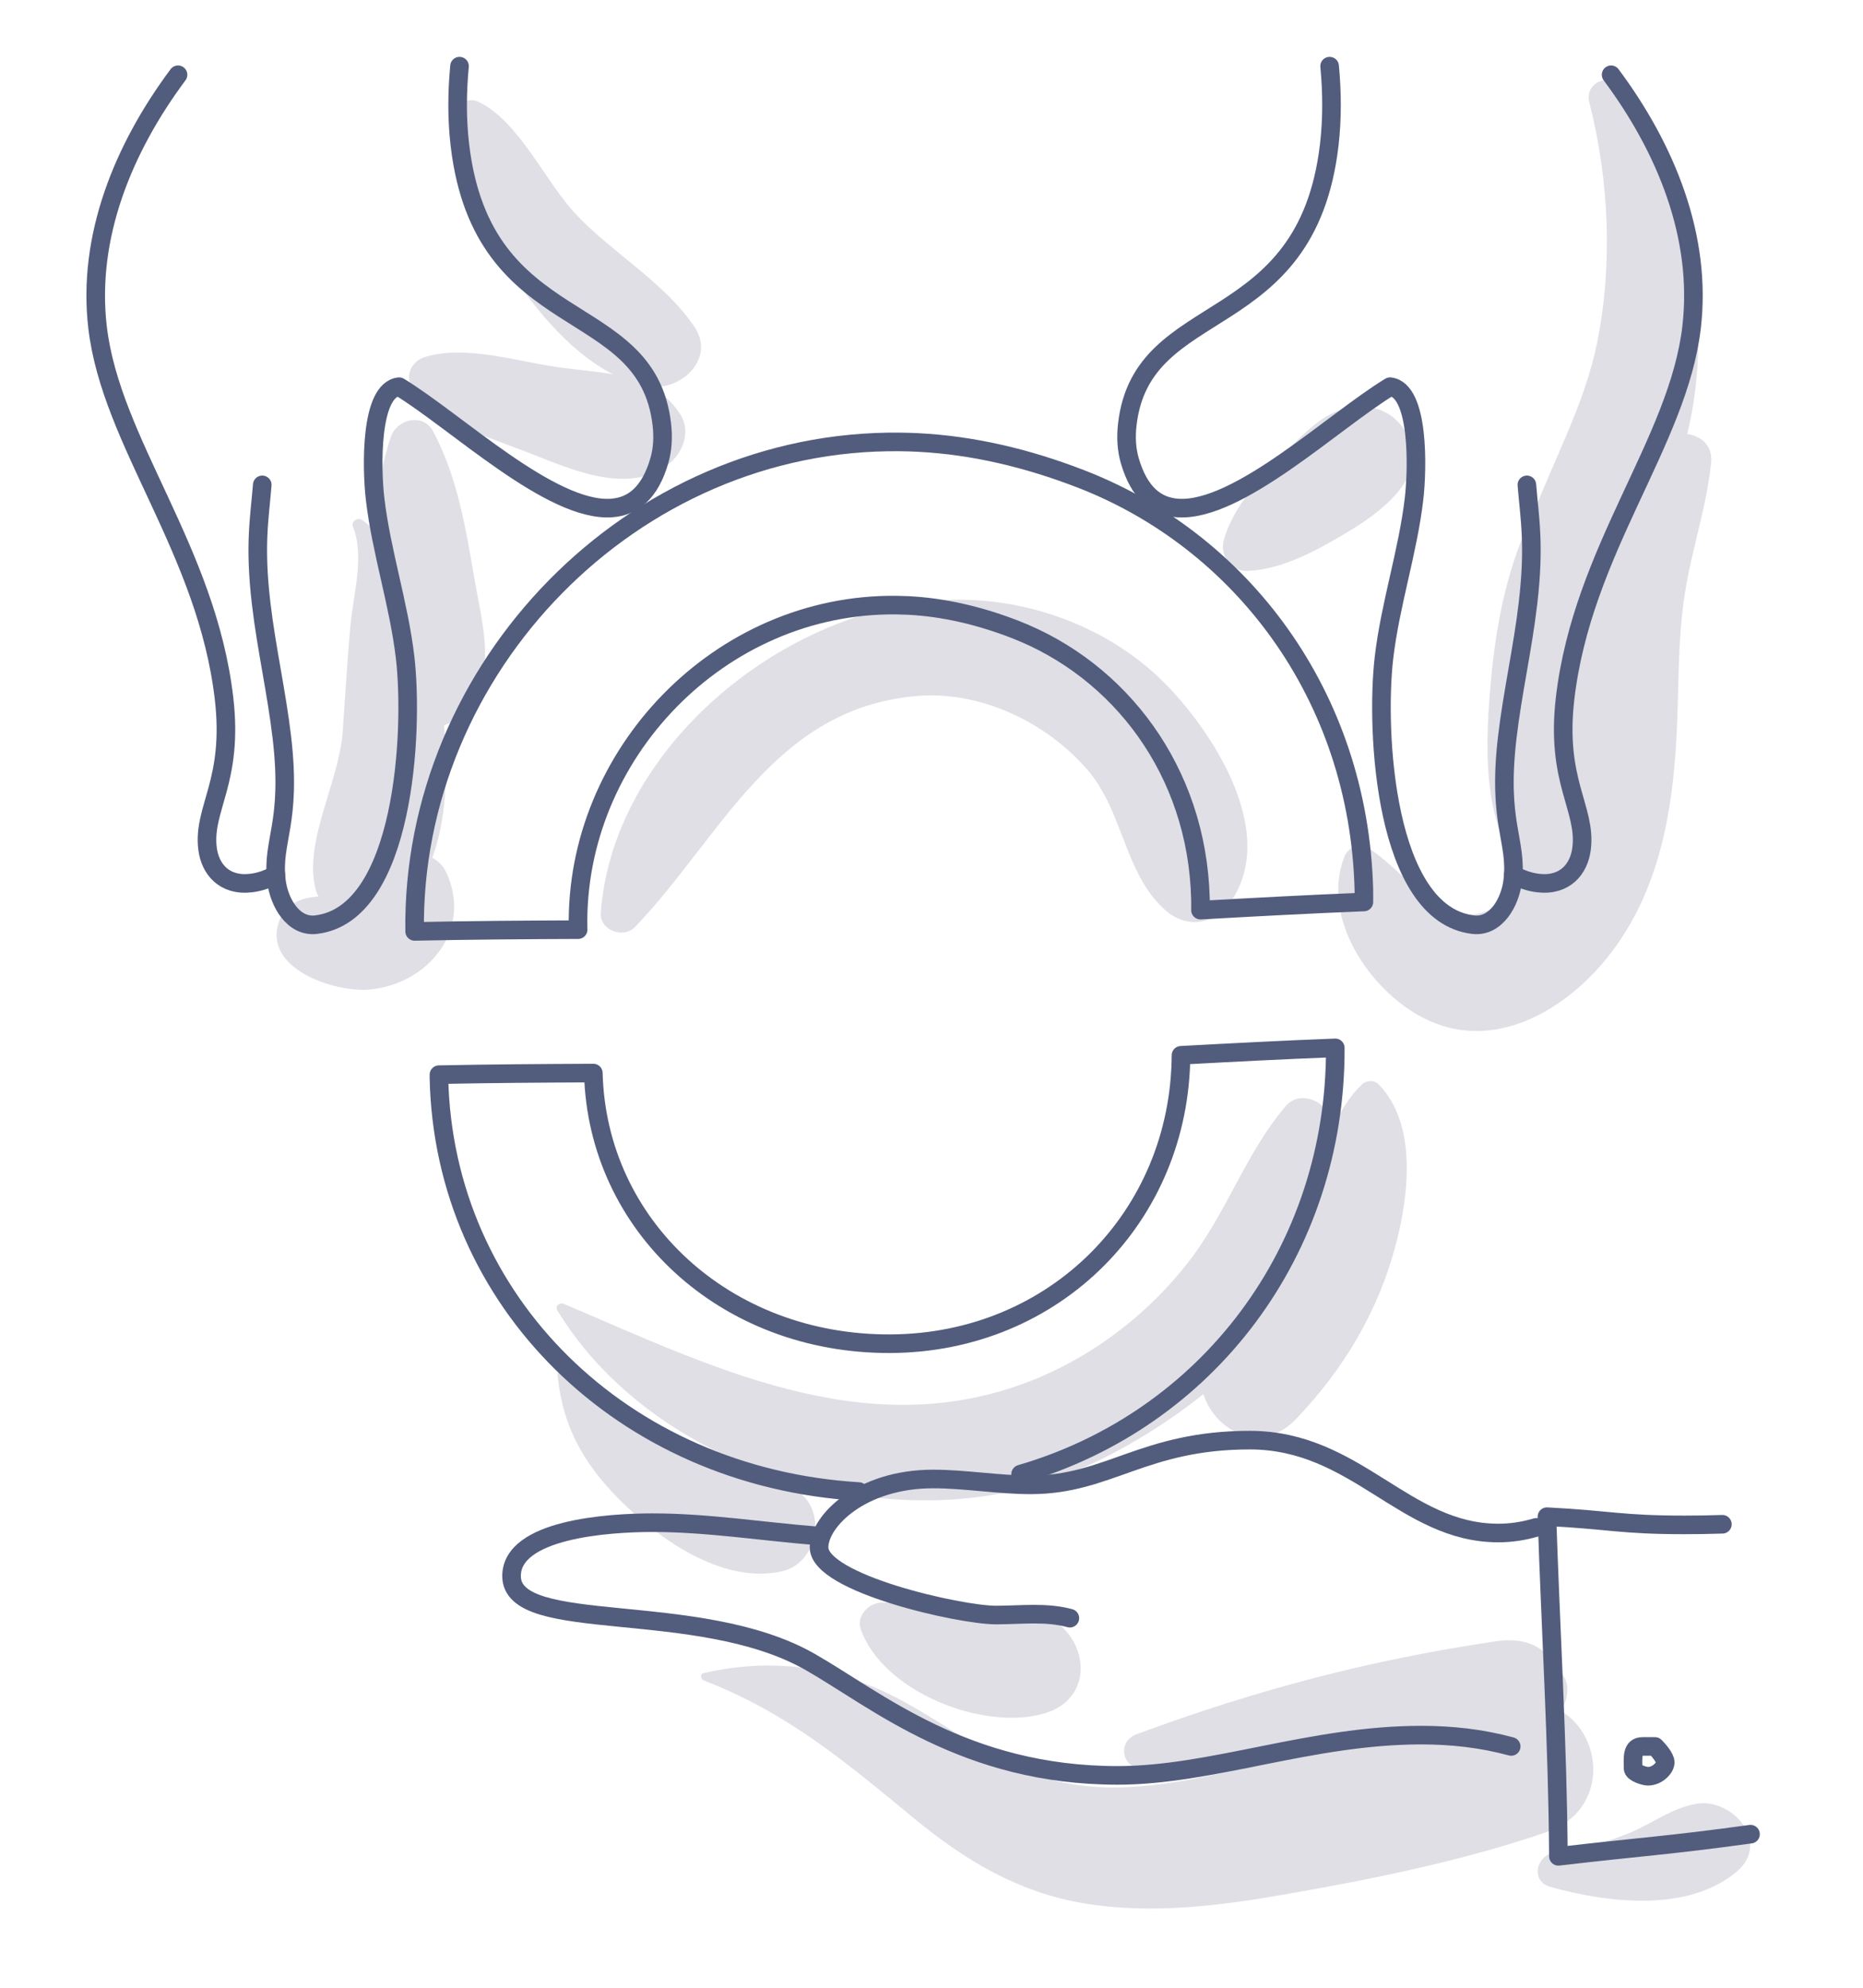 <?xml version="1.0" encoding="UTF-8" standalone="no"?>
<!DOCTYPE svg PUBLIC "-//W3C//DTD SVG 1.1//EN" "http://www.w3.org/Graphics/SVG/1.1/DTD/svg11.dtd">
<svg width="100%" height="100%" viewBox="0 0 300 320" version="1.1" xmlns="http://www.w3.org/2000/svg" xmlns:xlink="http://www.w3.org/1999/xlink" xml:space="preserve" xmlns:serif="http://www.serif.com/" style="fill-rule:evenodd;clip-rule:evenodd;stroke-linecap:round;stroke-linejoin:round;">
    <g transform="matrix(1,0,0,1,-247,-420)">
        <g transform="matrix(2.201,0,0,2.201,435.186,556.208)">
            <path d="M0,-11.623C-4.281,-16.119 -10.753,-18.422 -16.917,-17.967C-28.427,-17.115 -40.664,-7.137 -41.547,4.88C-41.641,6.163 -39.883,6.799 -39.04,5.918C-32.736,-0.661 -28.92,-10.031 -18.505,-10.971C-13.844,-11.391 -9.026,-9.112 -5.987,-5.635C-3.274,-2.531 -3.276,2.007 -0.229,4.699C1.316,6.064 3.374,5.751 4.532,4.086C7.946,-0.823 3.529,-7.916 0,-11.623" style="fill:rgb(224,223,230);fill-rule:nonzero;"/>
        </g>
        <g transform="matrix(2.201,0,0,2.201,469.031,674.204)">
            <path d="M0,-36.172C-0.335,-36.518 -0.898,-36.493 -1.238,-36.172C-2.137,-35.32 -2.797,-34.226 -3.349,-33.048C-3.408,-33.27 -3.46,-33.491 -3.532,-33.713C-3.955,-35.017 -5.809,-35.774 -6.823,-34.582C-9.625,-31.288 -10.988,-27.192 -13.539,-23.712C-16.64,-19.483 -21.113,-16.07 -26.039,-14.276C-37.821,-9.985 -48.94,-15.586 -59.631,-20.129C-59.923,-20.253 -60.298,-19.984 -60.102,-19.659C-57.265,-14.969 -52.784,-11.324 -47.626,-8.943C-48.843,-9.371 -50.061,-9.791 -51.163,-10.349C-53.971,-11.772 -56.685,-13.635 -59.377,-15.262C-59.658,-15.432 -60.121,-15.218 -60.082,-14.857C-59.659,-10.884 -57.978,-8.096 -55.048,-5.314C-52.158,-2.568 -47.789,0.346 -43.676,-0.565C-41.247,-1.103 -40.39,-4.503 -42.196,-6.17C-42.865,-6.788 -43.641,-7.265 -44.467,-7.674C-37.807,-5.368 -30.407,-5.062 -24.084,-7.186C-20.636,-8.344 -16.517,-10.586 -12.832,-13.525C-11.999,-10.844 -8.623,-9.036 -6.083,-11.677C-2.571,-15.33 -0.005,-19.635 1.269,-24.559C2.199,-28.151 2.804,-33.277 0,-36.172" style="fill:rgb(224,223,230);fill-rule:nonzero;"/>
        </g>
        <g transform="matrix(2.201,0,0,2.201,412.843,697.053)">
            <path d="M0,-7.96C-1.875,-8.192 -3.8,-7.728 -5.696,-7.88C-7.432,-8.019 -9.125,-8.692 -10.862,-8.659C-11.807,-8.641 -12.726,-7.664 -12.369,-6.681C-10.71,-2.114 -3.444,0.732 1.004,-0.536C5.387,-1.786 4.021,-7.461 0,-7.96" style="fill:rgb(224,223,230);fill-rule:nonzero;"/>
        </g>
        <g transform="matrix(2.201,0,0,2.201,498.362,716.424)">
            <path d="M0,-9.542L0.152,-9.829C0.521,-10.528 0.625,-11.474 0.152,-12.164L-0.32,-12.853C-1.408,-14.439 -2.865,-14.9 -4.7,-14.635C-13.835,-13.312 -22.39,-11.044 -31.037,-7.833C-32.647,-7.235 -31.997,-5.064 -30.339,-5.302C-26.204,-5.896 -22.019,-6.317 -17.821,-6.598C-18.829,-6.353 -19.836,-6.104 -20.848,-5.882C-26.185,-4.714 -32.018,-3.022 -37.45,-4.55C-42.075,-5.851 -45.773,-9.382 -50.188,-11.242C-54.291,-12.971 -58.407,-13.292 -62.711,-12.306C-63.005,-12.238 -62.949,-11.855 -62.711,-11.764C-56.556,-9.393 -52.261,-5.738 -47.256,-1.618C-43.57,1.415 -39.696,3.729 -34.93,4.532C-30.029,5.358 -25.049,4.729 -20.192,3.882C-13.816,2.771 -7.183,1.439 -1.062,-0.67C3.479,-2.233 3.161,-7.654 0,-9.542" style="fill:rgb(224,223,230);fill-rule:nonzero;"/>
        </g>
        <g transform="matrix(2.201,0,0,2.201,520.293,727.042)">
            <path d="M0,-7.577C-1.769,-7.306 -3.241,-6.152 -4.875,-5.467C-6.648,-4.723 -8.492,-4.237 -10.403,-4.009C-11.756,-3.847 -12.24,-1.911 -10.744,-1.492C-6.546,-0.314 -0.662,0.396 2.894,-2.606C5.425,-4.743 2.587,-7.973 0,-7.577" style="fill:rgb(224,223,230);fill-rule:nonzero;"/>
        </g>
        <g transform="matrix(2.201,0,0,2.201,518.693,531.544)">
            <path d="M0,-18.938C2.12,-27.461 -0.105,-37.741 -4.702,-44.208C-5.555,-45.407 -7.556,-44.723 -7.158,-43.172C-5.718,-37.553 -5.432,-31.27 -6.602,-25.567C-7.508,-21.155 -9.651,-17.289 -11.232,-13.164C-13.102,-9.491 -13.955,-5.2 -14.33,-1.202C-14.733,3.095 -15.237,10.017 -11.708,13.205C-12.003,13.692 -12.324,14.153 -12.703,14.541C-17.009,18.943 -19.908,13.572 -23.358,11.321C-24.055,10.867 -24.845,11.356 -25.103,12.031C-26.786,16.426 -23.298,21.664 -19.412,23.721C-14.219,26.469 -8.758,23.189 -5.562,18.996C-2.098,14.448 -1.1,8.924 -0.79,3.351C-0.594,-0.161 -0.721,-3.761 -0.177,-7.239C0.329,-10.478 1.403,-13.546 1.749,-16.82C1.882,-18.086 1.013,-18.794 0,-18.938" style="fill:rgb(224,223,230);fill-rule:nonzero;"/>
        </g>
        <g transform="matrix(2.201,0,0,2.201,472.67,508.351)">
            <path d="M0,-9.002C-1.025,-10.324 -2.646,-10.648 -4.216,-10.223C-5.831,-9.785 -6.958,-8.571 -8.12,-7.443C-10.004,-5.613 -12.305,-3.193 -13.005,-0.6C-13.295,0.474 -12.464,1.646 -11.318,1.616C-8.711,1.547 -6.004,0.024 -3.82,-1.296C-1.303,-2.819 2.563,-5.692 0,-9.002" style="fill:rgb(224,223,230);fill-rule:nonzero;"/>
        </g>
        <g transform="matrix(2.201,0,0,2.201,323.427,552.904)">
            <path d="M0,-17.975C-0.64,-21.695 -1.242,-25.48 -3.039,-28.842C-3.765,-30.202 -5.675,-29.74 -6.123,-28.44C-6.883,-26.236 -7.166,-23.893 -7.282,-21.542C-7.602,-21.868 -7.928,-22.154 -8.263,-22.366C-8.563,-22.554 -9.053,-22.233 -8.906,-21.871C-8.039,-19.746 -8.871,-16.896 -9.078,-14.692C-9.322,-12.09 -9.462,-9.489 -9.648,-6.885C-9.914,-3.167 -12.524,1.149 -11.634,4.664C-11.589,4.841 -11.514,5.019 -11.423,5.191C-11.427,5.191 -11.431,5.192 -11.435,5.191C-12.72,5.275 -13.857,5.721 -14.31,7.023C-15.526,10.521 -10.149,12.227 -7.681,11.995C-3.392,11.589 -0.124,7.634 -2.075,3.421C-2.297,2.941 -2.666,2.595 -3.097,2.35C-2.12,-0.258 -1.897,-3.759 -2.238,-7.334C-1.783,-7.48 -1.36,-7.724 -1.022,-8.037C1.798,-10.655 0.584,-14.579 0,-17.975" style="fill:rgb(224,223,230);fill-rule:nonzero;"/>
        </g>
        <g transform="matrix(2.201,0,0,2.201,358.824,463.028)">
            <path d="M0,4.353C-2.194,1.101 -5.917,-0.975 -8.624,-3.825C-10.917,-6.237 -12.815,-10.691 -15.826,-12.114C-16.246,-12.313 -16.885,-12.27 -17.108,-11.778C-18.697,-8.271 -15.852,-3.32 -13.949,-0.382C-12.047,2.557 -9.296,6.136 -5.94,7.834C-7.275,7.587 -8.695,7.496 -10.086,7.294C-13.079,6.86 -16.859,5.635 -19.804,6.594C-20.617,6.86 -21.227,7.909 -20.664,8.707C-18.814,11.325 -15.295,12.349 -12.396,13.463C-9.296,14.654 -5.112,16.666 -2.078,14.546C-0.888,13.714 -0.174,12.048 -1.069,10.699C-1.671,9.79 -2.408,9.169 -3.229,8.725C-0.947,9.014 1.56,6.666 0,4.353" style="fill:rgb(224,223,230);fill-rule:nonzero;"/>
        </g>
        <g transform="matrix(2.201,0,0,2.201,411.351,591.497)">
            <path d="M0,29.901C13.642,25.932 23.073,13.598 23.022,-1.275C19.259,-1.13 15.496,-0.935 11.733,-0.731C11.657,11.017 2.548,20.294 -9.501,20.364C-21.592,20.432 -30.977,11.753 -31.261,0.569C-35.026,0.584 -38.791,0.609 -42.556,0.686C-42.555,0.758 -42.559,0.83 -42.557,0.901C-42.221,17.258 -29.124,30.139 -11.839,31.176" style="fill:none;fill-rule:nonzero;stroke:rgb(82,93,125);stroke-width:1.36px;"/>
        </g>
        <g transform="matrix(2.201,0,0,2.201,340.087,491.163)">
            <path d="M0,35.555C-0.26,22.864 10.375,11.777 23.293,11.927C23.574,11.93 23.855,11.939 24.138,11.952C26.799,12.085 29.417,12.717 31.943,13.693C39.62,16.657 45.286,24.043 45.534,33.381C45.542,33.668 45.539,33.952 45.537,34.238C49.522,34.014 53.507,33.8 57.493,33.641C57.492,33.331 57.498,33.024 57.49,32.712C57.111,18.47 48.47,7.204 36.76,2.684C32.909,1.197 28.915,0.233 24.856,0.031C24.426,0.009 23.997,-0.004 23.568,-0.008C3.945,-0.238 -12.217,16.534 -11.957,35.793C-7.97,35.707 -3.982,35.68 0.005,35.664C0.004,35.627 0,35.592 0,35.555Z" style="fill:none;fill-rule:nonzero;stroke:rgb(82,93,125);stroke-width:1.36px;stroke-linecap:butt;"/>
        </g>
        <g transform="matrix(2.201,0,0,2.201,275.668,562.667)">
            <path d="M0,-59.35C-4.002,-53.98 -6.663,-47.507 -5.888,-40.882C-4.903,-32.453 2.094,-24.62 3.365,-13.748C4.077,-7.659 1.813,-5.712 2.155,-2.782C2.333,-1.26 3.376,0 5.34,-0.23C5.966,-0.303 6.603,-0.522 7.158,-0.84" style="fill:none;fill-rule:nonzero;stroke:rgb(82,93,125);stroke-width:1.36px;"/>
        </g>
        <g transform="matrix(2.201,0,0,2.201,289.231,501.878)">
            <path d="M0,-1.736C-0.202,0.757 -0.58,2.655 -0.081,6.928C0.307,10.241 1.05,13.445 1.437,16.753C2.175,23.065 0.687,24.25 1.032,27.199C1.222,28.819 2.276,30.625 3.928,30.432C10.424,29.672 11.079,16.246 10.453,10.893C9.999,7.007 8.707,3.15 8.256,-0.713C7.999,-2.91 7.86,-8.667 10.008,-8.918C14.17,-6.396 21.134,0.267 25.55,-0.043C27.121,-0.153 28.369,-1.144 29.055,-3.516C29.279,-4.293 29.349,-5.179 29.232,-6.175C28.133,-15.582 16.114,-12.441 14.458,-26.606C14.234,-28.524 14.253,-30.468 14.433,-32.361" style="fill:none;fill-rule:nonzero;stroke:rgb(82,93,125);stroke-width:1.36px;"/>
        </g>
        <g transform="matrix(2.201,0,0,2.201,506.438,562.667)">
            <path d="M0,-59.35C4.002,-53.98 6.663,-47.507 5.888,-40.882C4.902,-32.453 -2.094,-24.62 -3.365,-13.748C-4.077,-7.659 -1.813,-5.712 -2.156,-2.782C-2.333,-1.26 -3.376,0 -5.34,-0.23C-5.966,-0.303 -6.603,-0.522 -7.158,-0.84" style="fill:none;fill-rule:nonzero;stroke:rgb(82,93,125);stroke-width:1.36px;"/>
        </g>
        <g transform="matrix(2.201,0,0,2.201,492.874,501.878)">
            <path d="M0,-1.736C0.203,0.757 0.581,2.655 0.081,6.928C-0.306,10.241 -1.05,13.445 -1.437,16.753C-2.174,23.065 -0.687,24.25 -1.032,27.199C-1.221,28.819 -2.276,30.625 -3.928,30.432C-10.424,29.672 -11.079,16.246 -10.453,10.893C-9.999,7.007 -8.707,3.15 -8.255,-0.713C-7.999,-2.91 -7.86,-8.667 -10.008,-8.918C-14.17,-6.396 -21.133,0.267 -25.55,-0.043C-27.12,-0.153 -28.368,-1.144 -29.055,-3.516C-29.279,-4.293 -29.349,-5.179 -29.232,-6.175C-28.132,-15.582 -16.114,-12.441 -14.458,-26.606C-14.234,-28.524 -14.252,-30.468 -14.432,-32.361" style="fill:none;fill-rule:nonzero;stroke:rgb(82,93,125);stroke-width:1.36px;"/>
        </g>
        <g transform="matrix(2.201,0,0,2.201,419.283,651.842)">
            <path d="M0,13.022C-0.858,12.789 -1.741,12.729 -2.631,12.729C-3.553,12.729 -4.483,12.793 -5.407,12.793C-8.053,12.793 -18.351,10.472 -18.351,7.844C-18.351,5.93 -15.288,2.842 -10.017,2.842C-7.634,2.842 -5.249,3.27 -2.862,3.27C2.825,3.27 5.383,0 13.162,0C20.969,0 24.478,6.793 31.346,6.793C32.231,6.793 33.151,6.668 34.115,6.382" style="fill:none;fill-rule:nonzero;stroke:rgb(82,93,125);stroke-width:1.36px;"/>
        </g>
        <g transform="matrix(2.201,0,0,2.201,378.524,703.694)">
            <path d="M0,-16.558C-3.925,-16.869 -7.978,-17.521 -12.004,-17.521C-15.316,-17.521 -22.33,-17.037 -22.33,-13.618C-22.33,-9.246 -8.66,-12.009 -0.481,-7.335C4.376,-4.56 10.848,0.963 22.016,0.963C28.907,0.963 36.152,-1.983 44.22,-1.983C46.431,-1.983 48.628,-1.747 50.806,-1.154" style="fill:none;fill-rule:nonzero;stroke:rgb(82,93,125);stroke-width:1.36px;"/>
        </g>
        <g transform="matrix(0.095,-2.199,-2.199,-0.095,486.911,678.533)">
            <path d="M6.702,-16.739C6.631,-15.814 6.576,-14.889 6.536,-13.963C6.335,-9.282 6.665,-8.583 6.702,-3.892C-1.526,-4.516 -9.837,-5.394 -18.081,-5.801C-17.108,-11.826 -16.957,-13.722 -15.855,-19.774" style="fill:none;fill-rule:nonzero;stroke:rgb(82,93,125);stroke-width:1.36px;"/>
        </g>
        <g transform="matrix(2.201,0,0,2.201,511.485,705.953)">
            <path d="M0,-2.18C-0.807,-2.18 -0.687,-1.319 -0.687,-0.577C-0.687,-0.247 0.165,0 0.396,0C1.087,0 1.667,-0.607 1.667,-1.015C1.667,-1.364 1.17,-1.926 0.916,-2.18L0,-2.18Z" style="fill:none;fill-rule:nonzero;stroke:rgb(82,93,125);stroke-width:1.36px;stroke-linecap:butt;"/>
        </g>
    </g>
</svg>
